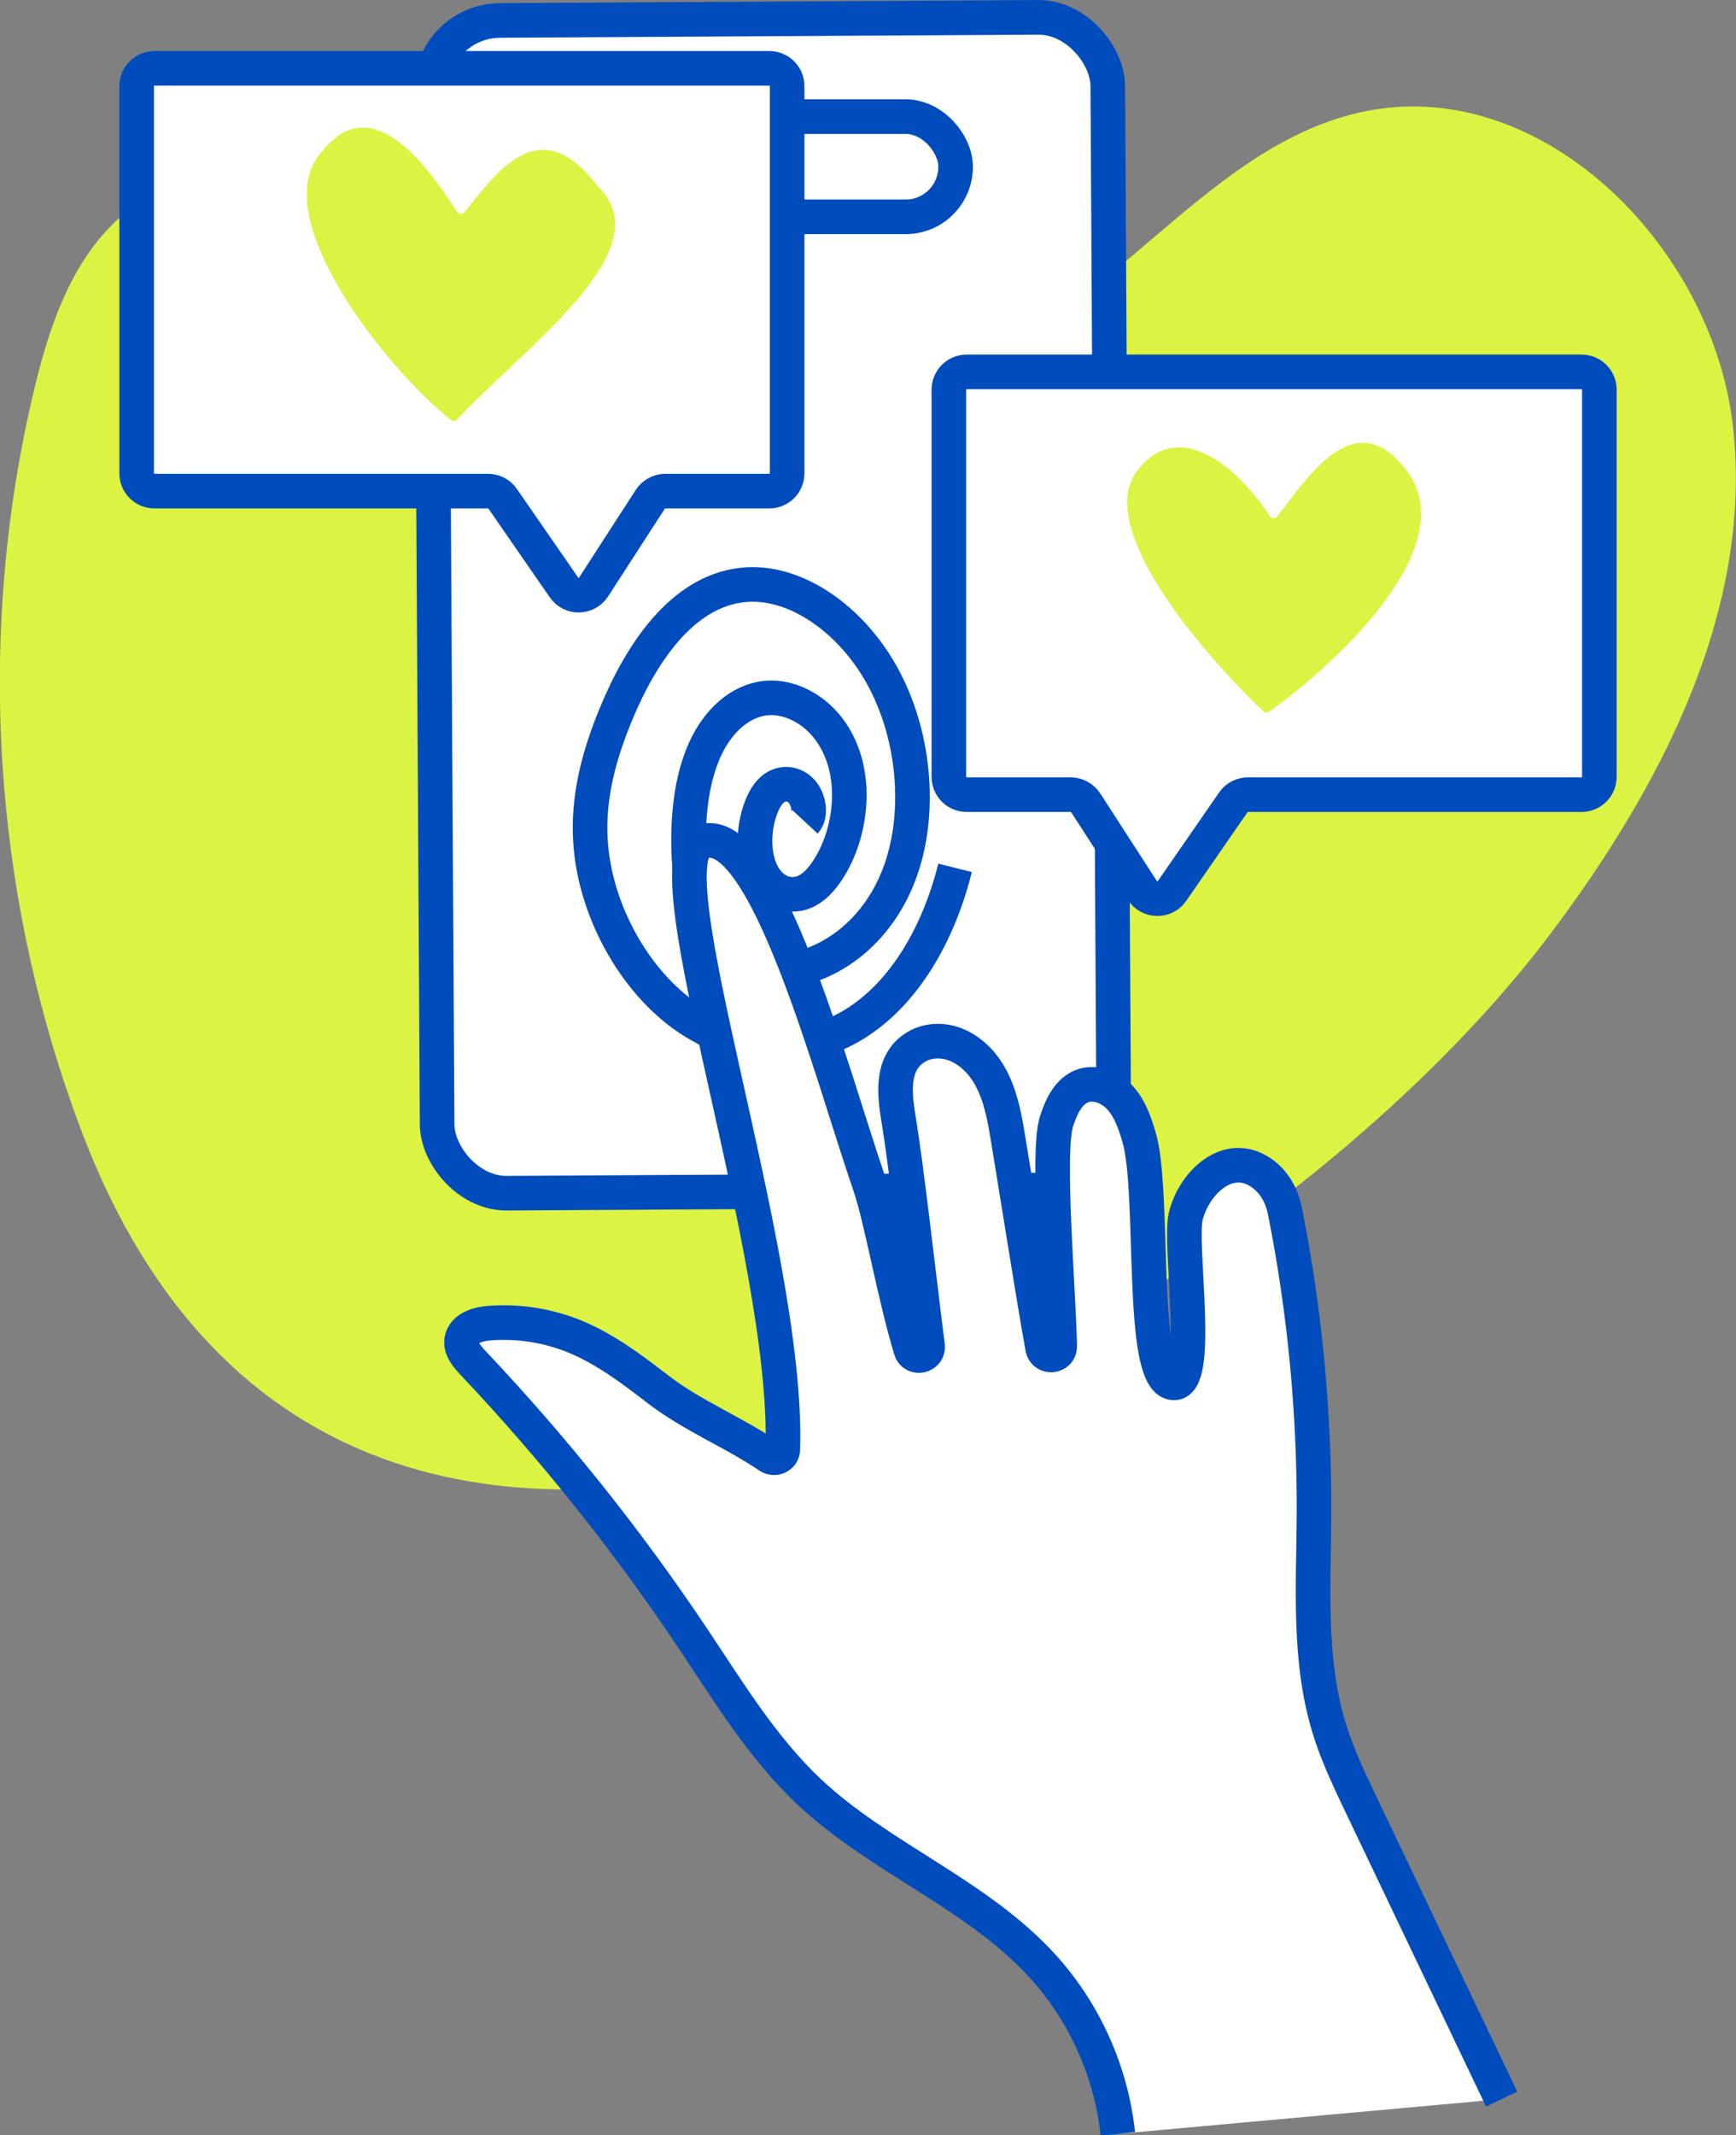 <?xml version="1.0" encoding="UTF-8"?>
<svg id="Layer_1" data-name="Layer 1" xmlns="http://www.w3.org/2000/svg" viewBox="0 0 100.37 123.39">
  <rect x="0" y="0" width="100.37" height="123.39" fill="#808080" stroke="none"/>
  <path d="M89.59,54.03c6.42-8.51,11.78-18.75,10.61-29.34s-11.3-20.6-21.68-18.17c-9.25,2.16-14.78,12.59-24.02,14.76-8.38,1.97-16.48-3.44-24.03-7.57-7.55-4.14-17.94-6.81-24.01-.7-2.49,2.51-3.65,6.03-4.48,9.48-3.41,14.21-2.41,29.45,2.82,43.1,15.62,40.7,66.92,12.11,84.78-11.55Z" fill="#dcf343"/>
  <g>
    <g>
      <rect x="25.1" y="1.09" width="39.12" height="67.77" rx="4" ry="4" transform="translate(-.2 .26) rotate(-.33)" fill="#fff" stroke="#004cbc" stroke-miterlimit="10" stroke-width="2"/>
      <rect x="34.11" y="6.74" width="21.14" height="5.79" rx="2.89" ry="2.89" fill="#fff" stroke="#004cbc" stroke-miterlimit="10" stroke-width="2"/>
      <path d="M46.54,47.49c.39-.42.22-1.38-.26-1.83-.47-.45-1.11-.43-1.55-.09s-.7.93-.88,1.56c-.36,1.28-.28,3.06.68,4,.61.6,1.42.68,2.05.38s1.11-.92,1.5-1.6c1.12-1.97,1.51-4.98.2-7.24-.99-1.72-2.78-2.58-4.28-2.29s-2.7,1.57-3.37,3.22c-.67,1.65-.87,3.63-.81,5.61.07,2.34.68,5.12,2.39,6.34.84.6,1.8.71,2.69.64,3.04-.22,5.79-2.3,7.07-5.62,1.28-3.32,1-7.8-.85-11.31-1.85-3.51-5.23-5.82-8.25-5.45-3.41.41-5.79,3.86-7.3,7.56-.84,2.06-1.52,4.34-1.45,6.81.11,4.25,2.56,8.58,5.71,10.68,3.15,2.1,6.82,2.05,9.64.28,2.81-1.77,4.78-5.12,5.75-8.99" fill="none" stroke="#004cbc" stroke-miterlimit="10" stroke-width="2"/>
    </g>
    <path d="M86.82,121.3c-2.7-5.65-5.4-11.3-8.1-16.96-.7-1.47-1.41-2.95-1.88-4.5-1.19-3.9-.9-8.08-.87-12.16.04-5.94-.52-11.88-1.68-17.7-.17-.86-.61-1.67-1.33-2.18-1.93-1.37-3.92.54-4.4,2.47-.41,1.65.94,9.86-.75,9.64-1.96-.25-1.01-11.07-1.96-14.22-.24-.79-.51-1.6-1.06-2.22s-1.45-1-2.22-.71c-.81.31-1.21,1.2-1.48,2.02-.58,1.74.11,9.68.18,13.01.01.62-.88.7-.99.1-.58-3.19-1.8-11-2.1-12.7-.3-1.74-.82-3.58-2.41-4.57-.91-.57-2.1-.64-2.97-.01-1.26.91-1.09,2.57-.86,3.99.5,3.02,1.13,8.8,1.69,13.17.08.6-.8.8-.97.21-.98-3.25-1.7-7.55-2.37-9.49-2.21-6.39-6.03-21.11-9.72-19.85-3.12,1.06,5.05,23.7,4.69,35.12-.01.4-.47.61-.8.39-2.05-1.39-4.39-2.32-6.37-3.83-1.52-1.17-3.07-2.35-4.84-3.08-1.56-.64-3.27-.91-4.96-.78-.66.05-1.46.29-1.59.95-.1.51.29.97.65,1.35,4.68,4.95,8.95,10.29,12.73,15.95,2.06,3.08,4.01,6.3,6.71,8.84,4.11,3.85,9.71,5.91,13.5,10.08,2.42,2.66,3.96,6.1,4.34,9.68" fill="#fff" stroke="#004cbc" stroke-miterlimit="10" stroke-width="2"/>
    <path d="M45.51,4.98v22.37c0,.57-.46,1.03-1.03,1.03h-6.01c-.35,0-.68.18-.87.47l-3.28,5.07c-.4.62-1.3.63-1.71.03l-3.55-5.13c-.19-.28-.51-.44-.85-.44H8.93c-.57,0-1.03-.46-1.03-1.03V4.98c0-.57.46-1.03,1.03-1.03h35.55c.57,0,1.03.46,1.03,1.03Z" fill="#fff" stroke="#004cbc" stroke-miterlimit="10" stroke-width="2"/>
    <path d="M54.86,22.52v22.37c0,.57.46,1.03,1.03,1.03h6.01c.35,0,.68.18.87.47l3.28,5.07c.4.62,1.3.63,1.71.03l3.55-5.13c.19-.28.51-.44.85-.44h19.28c.57,0,1.03-.46,1.03-1.03v-22.37c0-.57-.46-1.03-1.03-1.03h-35.55c-.57,0-1.03.46-1.03,1.03Z" fill="#fff" stroke="#004cbc" stroke-miterlimit="10" stroke-width="2"/>
    <path d="M65.71,27.25c2.38-3.19,5.84-.3,7.7,2.57.1.15.31.17.42.03,1.65-2.02,4.44-6.75,7.53-2.61,3.19,4.29-3.89,10.96-7.98,13.89-.1.07-.23.06-.33-.02-3.55-3.36-9.76-10.61-7.33-13.87h0Z" fill="#dcf343"/>
    <path d="M18.54,8.85c2.77-3.63,5.85.21,7.86,3.36.1.16.32.2.44.06,1.84-2.22,4.3-5.99,7.7-1.53,3.82,3.66-4.06,9.17-8.13,13.52-.1.09-.23.1-.33.02-3.69-2.92-10.72-11.71-7.54-15.45,0,0,0,0,0,0Z" fill="#dcf343"/>
  </g>
</svg>